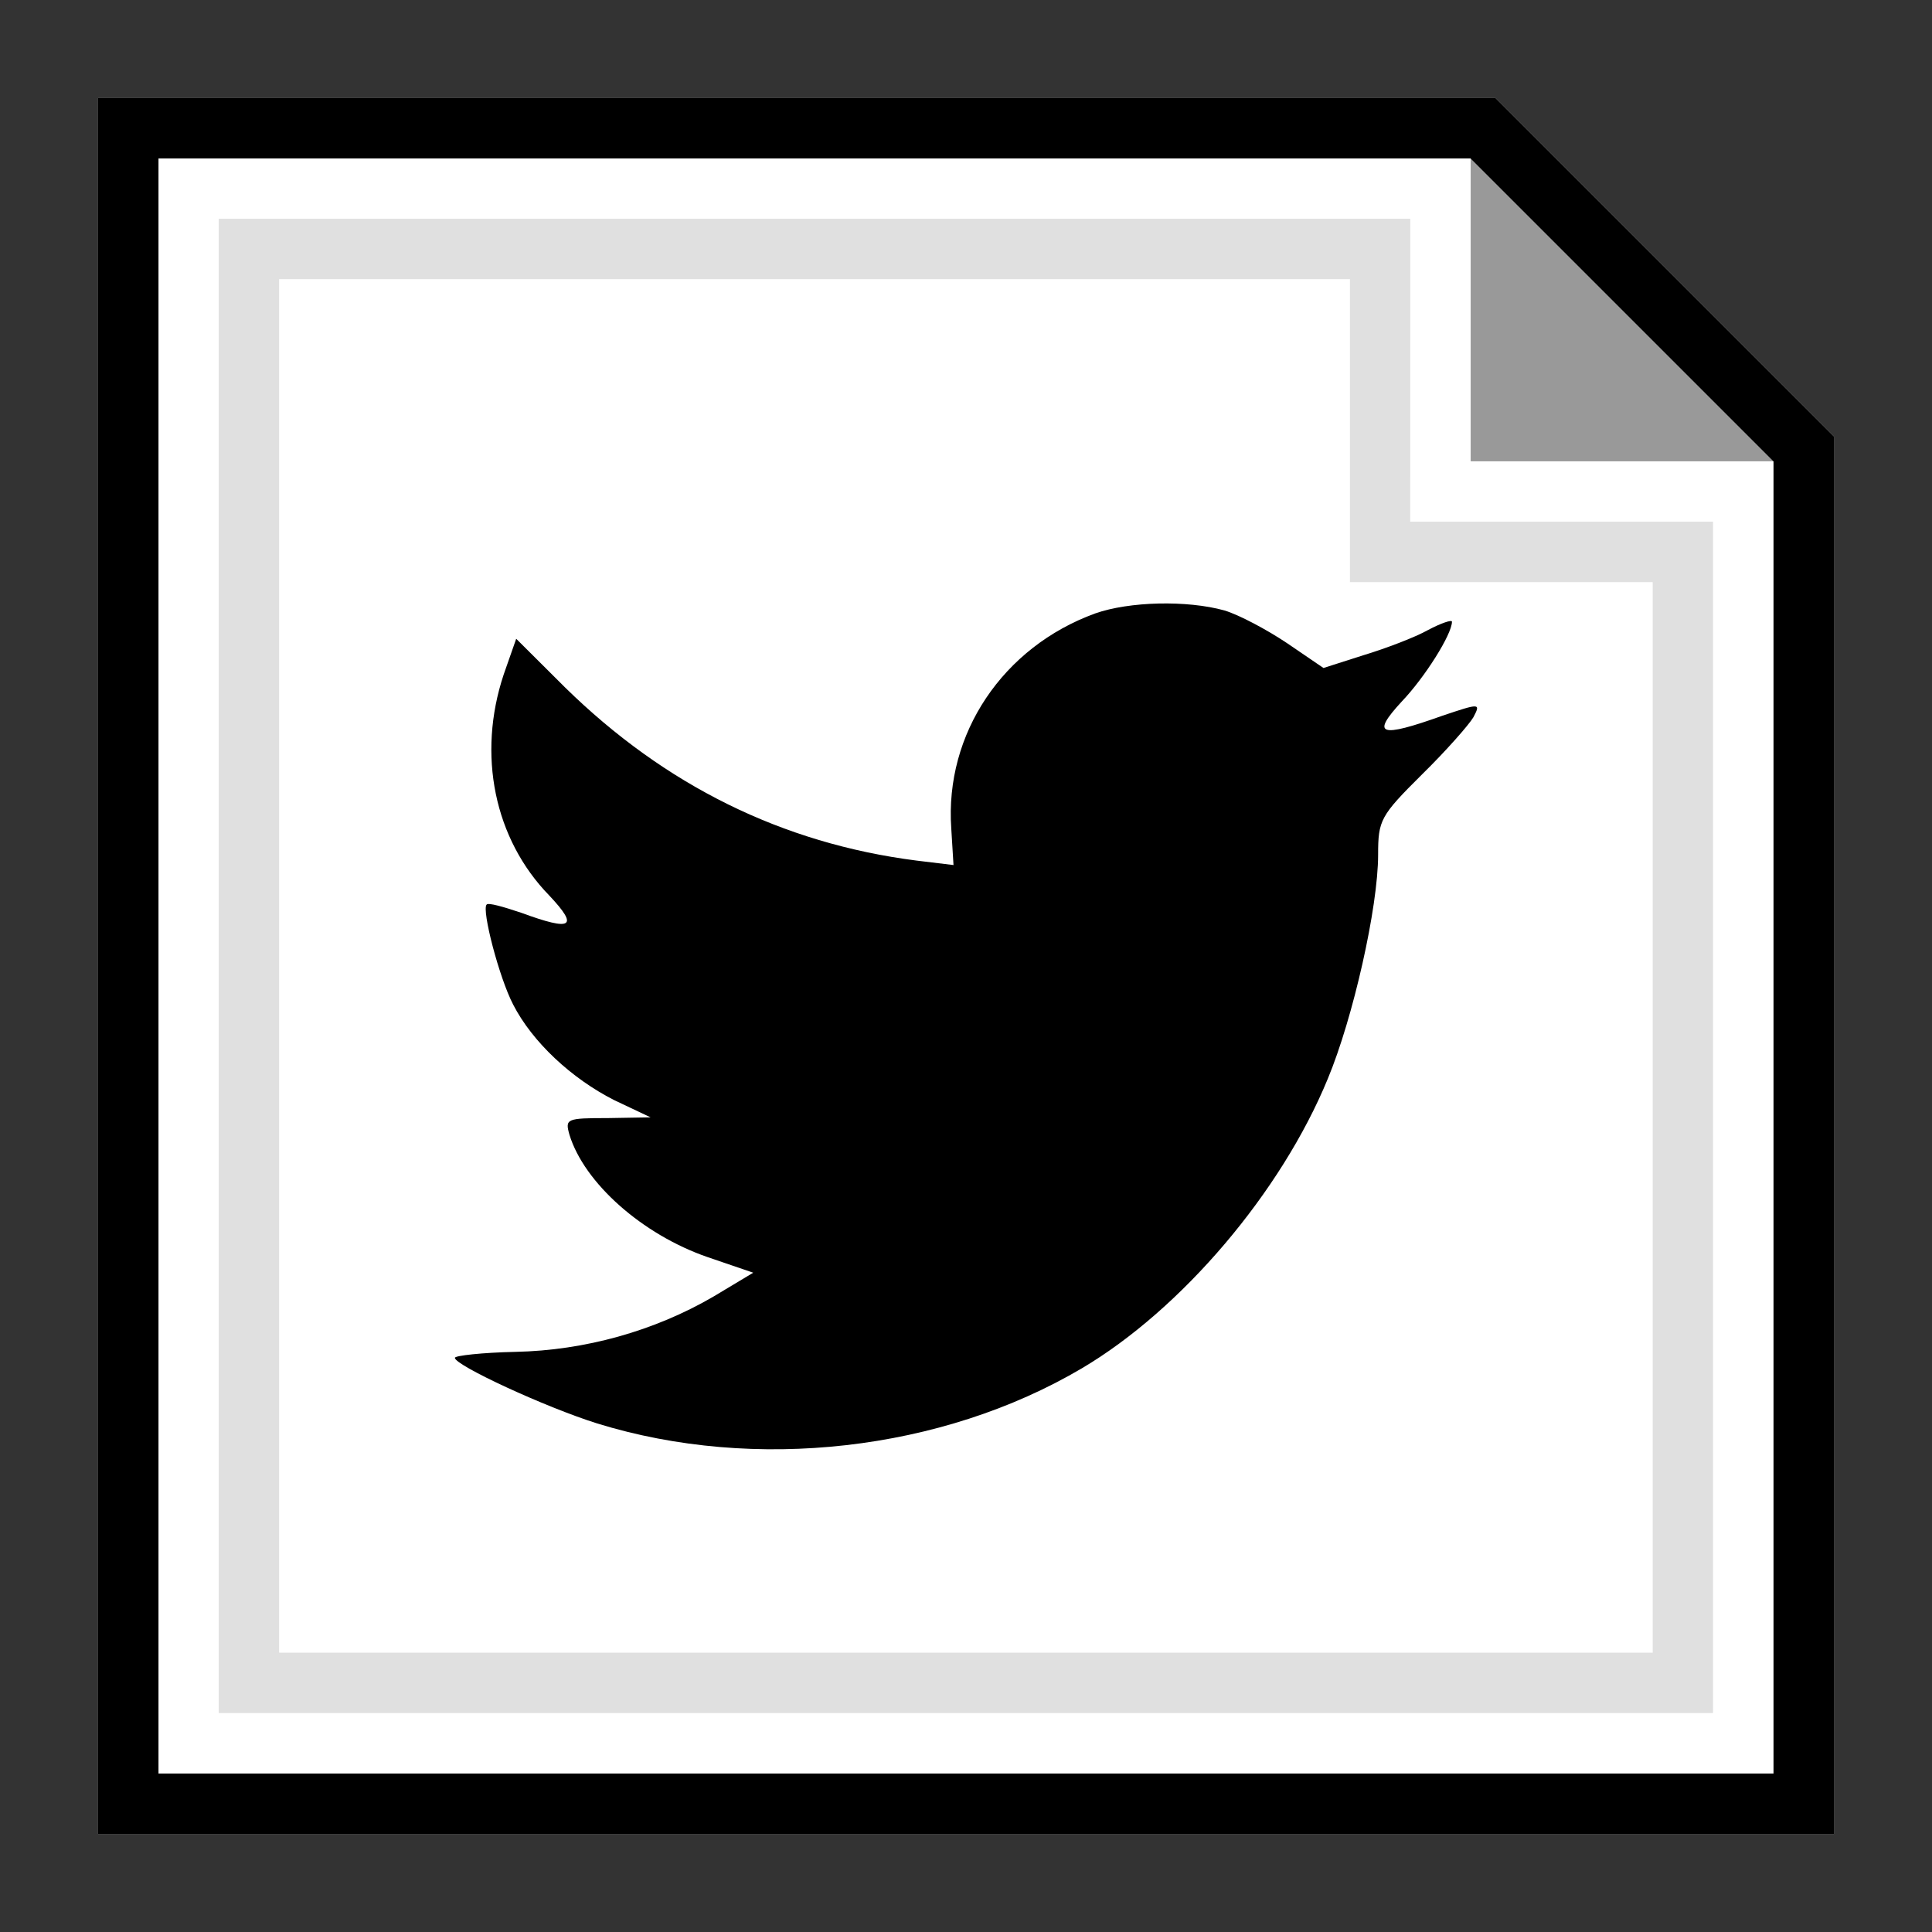 <?xml version="1.0" ?><svg enable-background="new 0 0 32 32" id="Layer_1" version="1.1" viewBox="0 0 32 32" xml:space="preserve" xmlns="http://www.w3.org/2000/svg" xmlns:xlink="http://www.w3.org/1999/xlink"><rect x="0" y="0" width="32" height="32" fill="#333333" stroke="none"/><g id="Outline_Filled_copy"><g><polygon fill="#FF00FF" points="24.359,2.038 24.359,7.641 29.962,7.641   "/><polygon fill="#FFFFFF" points="24.772,1.625 1.625,1.625 1.625,30.375 30.375,30.375 30.375,7.228   "/><g><polygon fill="#999999" points="24.359,2.038 24.359,7.641 29.962,7.641    "/><path d="M24.358,2.625l5.017,5.017v21.733H2.625V2.625H24.358 M24.772,1.625H1.625v28.75h28.75V7.228L24.772,1.625L24.772,1.625z     "/></g><path d="M22.359,4.623v4.019v1h1h4.015v17.731H4.623V4.623H22.359 M23.359,3.623H3.623v24.75h24.75V8.641h-5.015    L23.359,3.623L23.359,3.623z" fill="#E0E0E0"/></g><path d="M18.141,10.16c-1.529,0.556-2.495,1.991-2.385,3.562l0.037,0.606l-0.612-0.074c-2.226-0.284-4.171-1.249-5.823-2.869   L8.55,10.58l-0.208,0.594c-0.44,1.323-0.159,2.721,0.758,3.661c0.489,0.52,0.379,0.594-0.465,0.284   c-0.294-0.099-0.55-0.173-0.575-0.136C7.975,15.07,8.268,16.195,8.5,16.64c0.318,0.619,0.966,1.224,1.676,1.583l0.6,0.284   l-0.709,0.012c-0.685,0-0.709,0.012-0.636,0.273c0.245,0.804,1.211,1.657,2.287,2.029l0.758,0.259l-0.66,0.396   c-0.978,0.57-2.128,0.891-3.278,0.915c-0.551,0.012-1.004,0.062-1.004,0.099c0,0.123,1.493,0.816,2.361,1.088   c2.605,0.804,5.701,0.457,8.025-0.915c1.651-0.977,3.302-2.919,4.074-4.799c0.416-1.001,0.832-2.832,0.832-3.709   c0-0.569,0.037-0.643,0.722-1.323c0.404-0.396,0.783-0.828,0.856-0.952c0.123-0.235,0.11-0.235-0.514-0.025   c-1.04,0.371-1.187,0.322-0.673-0.235c0.379-0.396,0.832-1.113,0.832-1.323c0-0.037-0.183,0.025-0.392,0.136   c-0.22,0.124-0.709,0.309-1.076,0.42l-0.66,0.211l-0.6-0.409c-0.33-0.222-0.795-0.47-1.04-0.544   C19.658,9.938,18.703,9.962,18.141,10.16z"/></g></svg>